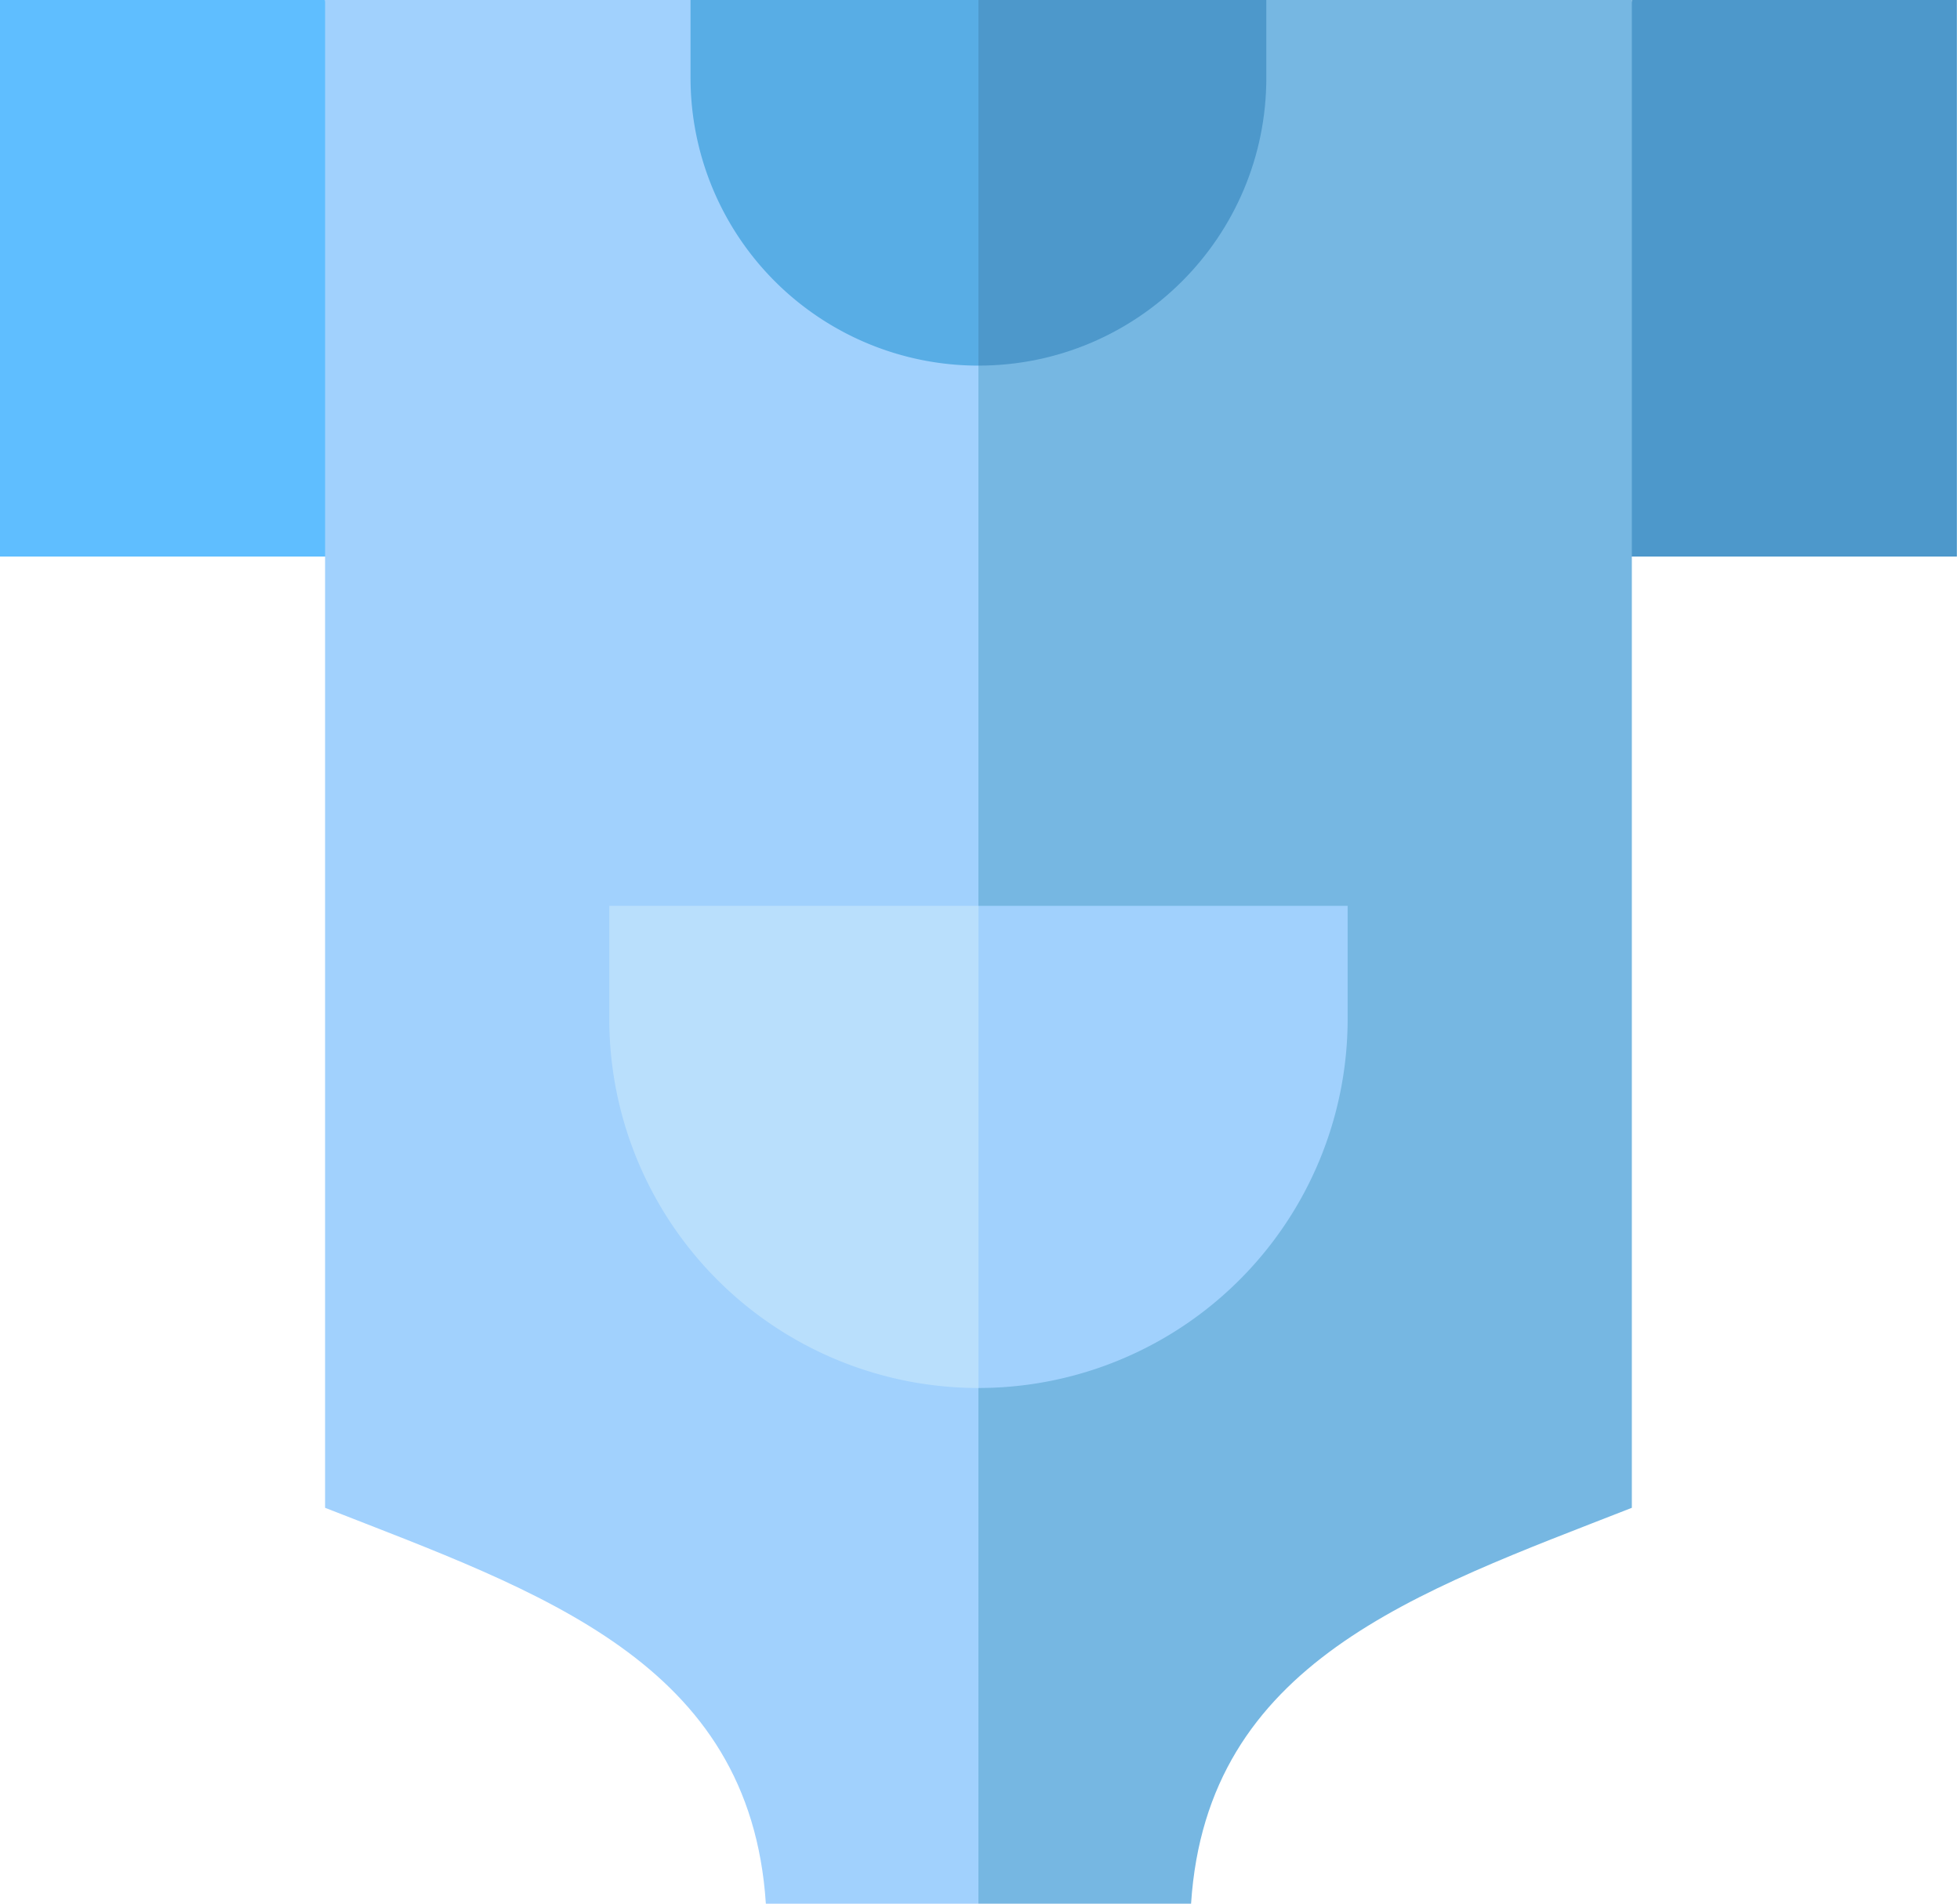 <svg width="35" height="34" fill="none" xmlns="http://www.w3.org/2000/svg"><path class="p-0B799D" d="M0 0v9.94h7.17L5.806 0H0z" fill="#5FBEFF"/><path class="p-07485E" d="M29.14 0l-1.367 9.94h7.171V0h-5.805z" fill="#4D98CB"/><path class="p-FFA7B3" d="M16.106 1.366L17.472 34h3.797c.283-4.32 4.016-5.56 7.871-7.07V0h-6.527l-6.507 1.366z" fill="#76B7E2"/><path class="p-FFDECF" d="M5.805 0v26.93c3.855 1.51 7.588 2.75 7.871 7.07h3.796V1.366L12.332 0H5.804z" fill="#A1D1FD"/><path class="p-07485E" d="M17.473 6.53c2.84 0 5.14-2.302 5.14-5.141V0h-5.14l-1.367 2.747 1.367 3.783z" fill="#4D98CB"/><path class="p-0B799D" d="M12.331 0v1.389a5.141 5.141 0 005.141 5.141V0h-5.14z" fill="#58ADE5"/><path class="p-FF415B" d="M17.473 16.178l-1.367 3.109 1.366 5.503a6.592 6.592 0 006.593-6.592v-2.02h-6.593z" fill="#A1D1FD"/><path class="p-FF8E8E" d="M10.88 16.178v2.02a6.592 6.592 0 006.593 6.592v-8.612H10.88z" fill="#B9DFFC"/></svg>